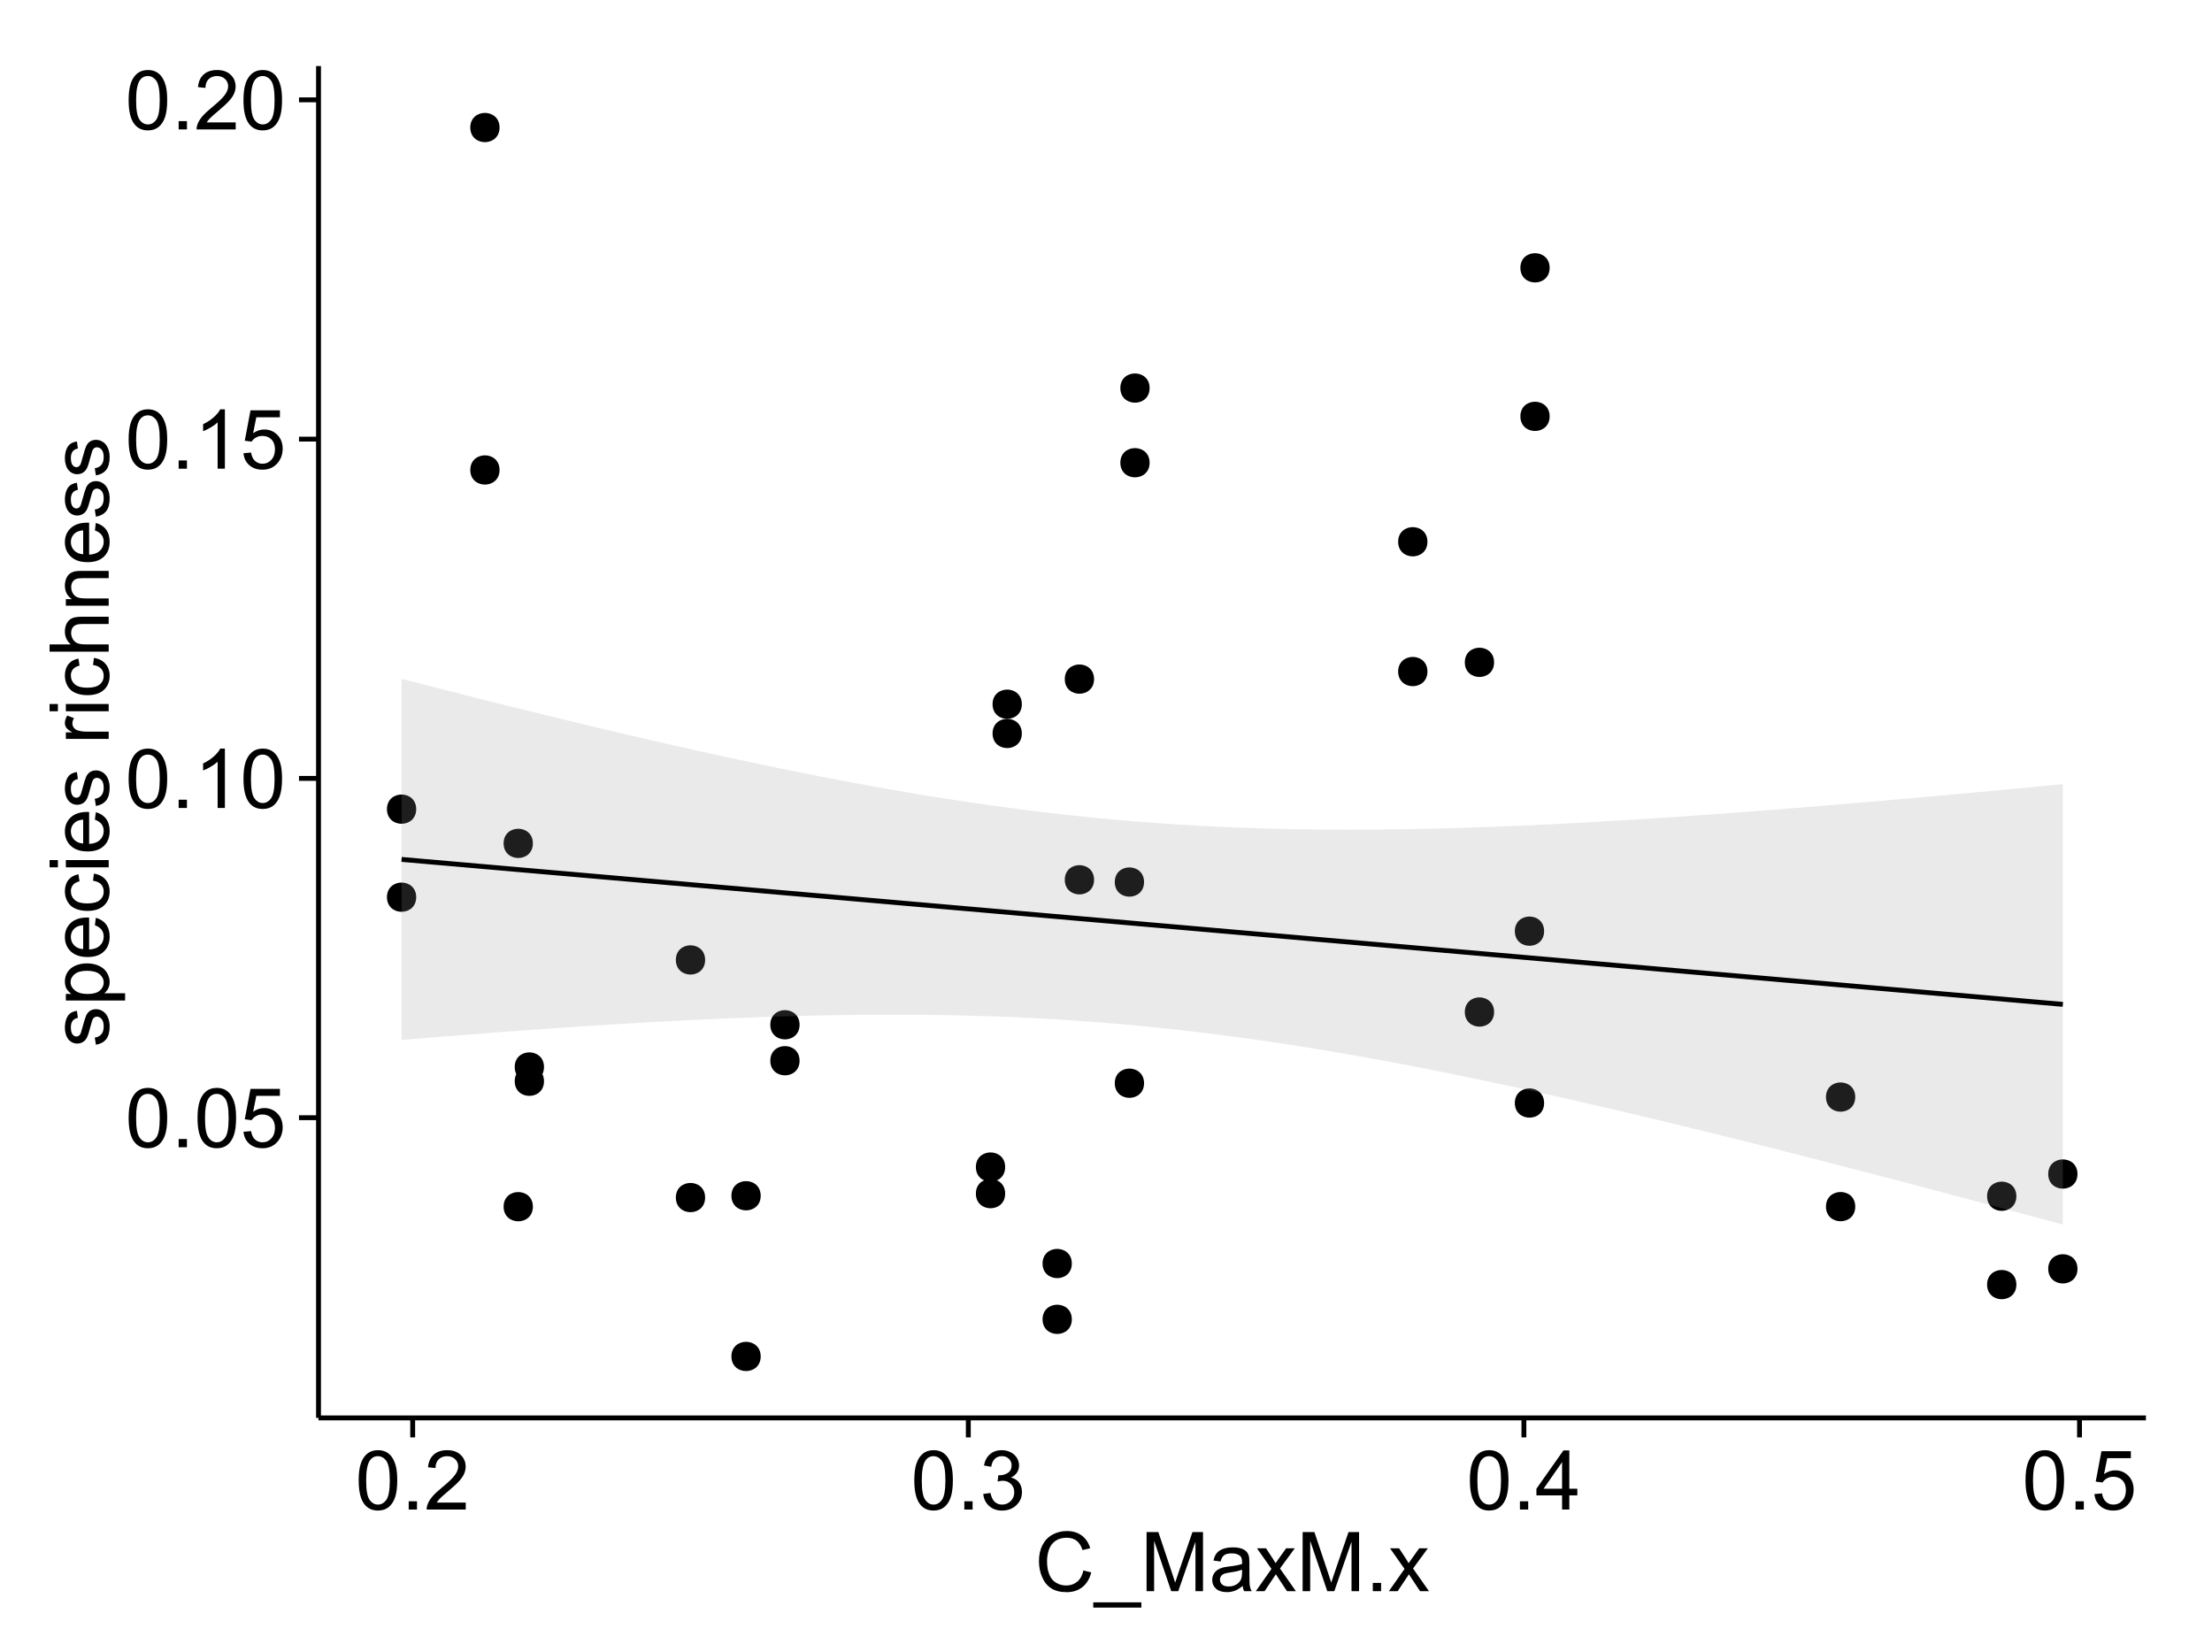 <?xml version="1.0" encoding="UTF-8"?>
<svg xmlns="http://www.w3.org/2000/svg" xmlns:xlink="http://www.w3.org/1999/xlink" width="482pt" height="360pt" viewBox="0 0 482 360" version="1.1">
<defs>
<g>
<symbol overflow="visible" id="glyph0-0">
<path style="stroke:none;" d="M 0.746 -6.355 C 0.742 -7.875 0.898 -9.102 1.215 -10.031 C 1.527 -10.961 1.996 -11.676 2.613 -12.18 C 3.23 -12.684 4.008 -12.938 4.949 -12.938 C 5.637 -12.938 6.242 -12.797 6.766 -12.52 C 7.285 -12.238 7.715 -11.836 8.059 -11.316 C 8.395 -10.789 8.664 -10.152 8.859 -9.398 C 9.051 -8.645 9.145 -7.629 9.148 -6.355 C 9.145 -4.84 8.992 -3.617 8.684 -2.691 C 8.371 -1.762 7.906 -1.047 7.289 -0.539 C 6.672 -0.035 5.891 0.215 4.949 0.219 C 3.703 0.215 2.727 -0.227 2.023 -1.117 C 1.168 -2.188 0.742 -3.934 0.746 -6.355 Z M 2.375 -6.355 C 2.371 -4.234 2.621 -2.824 3.117 -2.129 C 3.609 -1.426 4.219 -1.078 4.949 -1.082 C 5.672 -1.078 6.281 -1.43 6.781 -2.137 C 7.273 -2.836 7.523 -4.242 7.523 -6.355 C 7.523 -8.473 7.273 -9.883 6.781 -10.582 C 6.281 -11.277 5.664 -11.625 4.93 -11.629 C 4.199 -11.625 3.621 -11.316 3.191 -10.703 C 2.645 -9.918 2.371 -8.469 2.375 -6.355 Z M 2.375 -6.355 "/>
</symbol>
<symbol overflow="visible" id="glyph0-1">
<path style="stroke:none;" d="M 1.633 0 L 1.633 -1.801 L 3.438 -1.801 L 3.438 0 Z M 1.633 0 "/>
</symbol>
<symbol overflow="visible" id="glyph0-2">
<path style="stroke:none;" d="M 0.746 -3.375 L 2.406 -3.516 C 2.527 -2.707 2.812 -2.098 3.266 -1.691 C 3.711 -1.281 4.254 -1.078 4.887 -1.082 C 5.648 -1.078 6.293 -1.363 6.82 -1.941 C 7.344 -2.512 7.605 -3.273 7.609 -4.227 C 7.605 -5.125 7.352 -5.84 6.848 -6.363 C 6.34 -6.883 5.676 -7.141 4.859 -7.145 C 4.344 -7.141 3.887 -7.027 3.48 -6.797 C 3.07 -6.566 2.746 -6.266 2.516 -5.898 L 1.027 -6.09 L 2.277 -12.711 L 8.684 -12.711 L 8.684 -11.195 L 3.543 -11.195 L 2.848 -7.734 C 3.621 -8.273 4.43 -8.543 5.281 -8.543 C 6.402 -8.543 7.352 -8.152 8.129 -7.371 C 8.898 -6.59 9.285 -5.586 9.289 -4.367 C 9.285 -3.195 8.945 -2.188 8.27 -1.344 C 7.441 -0.301 6.316 0.215 4.887 0.219 C 3.715 0.215 2.758 -0.109 2.016 -0.766 C 1.273 -1.418 0.848 -2.289 0.746 -3.375 Z M 0.746 -3.375 "/>
</symbol>
<symbol overflow="visible" id="glyph0-3">
<path style="stroke:none;" d="M 6.707 0 L 5.125 0 L 5.125 -10.082 C 4.742 -9.715 4.242 -9.352 3.625 -8.988 C 3.004 -8.625 2.449 -8.352 1.961 -8.172 L 1.961 -9.703 C 2.844 -10.117 3.617 -10.621 4.281 -11.215 C 4.941 -11.805 5.41 -12.379 5.688 -12.938 L 6.707 -12.938 Z M 6.707 0 "/>
</symbol>
<symbol overflow="visible" id="glyph0-4">
<path style="stroke:none;" d="M 9.062 -1.52 L 9.062 0 L 0.547 0 C 0.531 -0.379 0.594 -0.742 0.73 -1.098 C 0.945 -1.676 1.293 -2.25 1.77 -2.812 C 2.246 -3.375 2.934 -4.023 3.84 -4.766 C 5.238 -5.906 6.188 -6.816 6.68 -7.492 C 7.172 -8.16 7.418 -8.793 7.418 -9.395 C 7.418 -10.02 7.191 -10.551 6.746 -10.98 C 6.293 -11.41 5.711 -11.625 4.992 -11.629 C 4.23 -11.625 3.621 -11.395 3.164 -10.941 C 2.703 -10.48 2.469 -9.848 2.469 -9.043 L 0.844 -9.211 C 0.953 -10.422 1.371 -11.344 2.102 -11.984 C 2.824 -12.617 3.801 -12.938 5.027 -12.938 C 6.262 -12.938 7.238 -12.594 7.961 -11.91 C 8.68 -11.223 9.039 -10.371 9.043 -9.359 C 9.039 -8.84 8.934 -8.336 8.727 -7.84 C 8.512 -7.34 8.164 -6.812 7.676 -6.266 C 7.188 -5.711 6.375 -4.957 5.238 -4 C 4.285 -3.199 3.676 -2.66 3.41 -2.379 C 3.141 -2.094 2.918 -1.805 2.742 -1.52 Z M 9.062 -1.52 "/>
</symbol>
<symbol overflow="visible" id="glyph0-5">
<path style="stroke:none;" d="M 0.758 -3.402 L 2.336 -3.613 C 2.516 -2.711 2.824 -2.062 3.266 -1.672 C 3.699 -1.273 4.23 -1.078 4.859 -1.082 C 5.602 -1.078 6.23 -1.336 6.746 -1.855 C 7.254 -2.367 7.512 -3.004 7.516 -3.77 C 7.512 -4.492 7.273 -5.094 6.801 -5.566 C 6.324 -6.035 5.723 -6.27 4.992 -6.273 C 4.691 -6.27 4.316 -6.211 3.875 -6.102 L 4.051 -7.488 C 4.152 -7.473 4.238 -7.465 4.305 -7.469 C 4.977 -7.465 5.582 -7.641 6.125 -7.996 C 6.66 -8.344 6.93 -8.887 6.934 -9.625 C 6.93 -10.199 6.734 -10.68 6.344 -11.062 C 5.949 -11.445 5.441 -11.637 4.824 -11.637 C 4.207 -11.637 3.695 -11.441 3.285 -11.055 C 2.875 -10.668 2.613 -10.09 2.496 -9.316 L 0.914 -9.598 C 1.105 -10.656 1.543 -11.477 2.23 -12.062 C 2.914 -12.645 3.766 -12.938 4.789 -12.938 C 5.488 -12.938 6.137 -12.785 6.73 -12.484 C 7.32 -12.18 7.773 -11.77 8.09 -11.25 C 8.402 -10.727 8.559 -10.172 8.562 -9.59 C 8.559 -9.031 8.41 -8.523 8.113 -8.066 C 7.812 -7.609 7.371 -7.246 6.785 -6.977 C 7.547 -6.801 8.137 -6.438 8.562 -5.883 C 8.98 -5.328 9.191 -4.633 9.195 -3.805 C 9.191 -2.676 8.781 -1.723 7.965 -0.945 C 7.141 -0.164 6.105 0.223 4.852 0.227 C 3.719 0.223 2.777 -0.109 2.035 -0.781 C 1.285 -1.453 0.859 -2.328 0.758 -3.402 Z M 0.758 -3.402 "/>
</symbol>
<symbol overflow="visible" id="glyph0-6">
<path style="stroke:none;" d="M 5.82 0 L 5.82 -3.086 L 0.227 -3.086 L 0.227 -4.535 L 6.109 -12.883 L 7.398 -12.883 L 7.398 -4.535 L 9.141 -4.535 L 9.141 -3.086 L 7.398 -3.086 L 7.398 0 Z M 5.82 -4.535 L 5.82 -10.344 L 1.785 -4.535 Z M 5.82 -4.535 "/>
</symbol>
<symbol overflow="visible" id="glyph0-7">
<path style="stroke:none;" d="M 10.582 -4.516 L 12.289 -4.086 C 11.926 -2.68 11.281 -1.613 10.355 -0.883 C 9.426 -0.148 8.293 0.215 6.953 0.219 C 5.559 0.215 4.43 -0.062 3.562 -0.629 C 2.691 -1.191 2.027 -2.012 1.578 -3.086 C 1.121 -4.156 0.895 -5.309 0.898 -6.539 C 0.895 -7.879 1.152 -9.047 1.664 -10.047 C 2.176 -11.043 2.902 -11.801 3.852 -12.324 C 4.797 -12.84 5.84 -13.102 6.977 -13.105 C 8.266 -13.102 9.352 -12.773 10.23 -12.121 C 11.105 -11.461 11.715 -10.539 12.066 -9.352 L 10.391 -8.957 C 10.086 -9.891 9.652 -10.574 9.086 -11.004 C 8.516 -11.43 7.801 -11.641 6.945 -11.645 C 5.949 -11.641 5.121 -11.406 4.457 -10.934 C 3.789 -10.457 3.324 -9.816 3.059 -9.02 C 2.789 -8.215 2.652 -7.391 2.656 -6.547 C 2.652 -5.449 2.812 -4.496 3.133 -3.68 C 3.449 -2.859 3.945 -2.246 4.621 -1.844 C 5.293 -1.438 6.023 -1.234 6.812 -1.238 C 7.762 -1.234 8.57 -1.512 9.234 -2.062 C 9.898 -2.613 10.348 -3.43 10.582 -4.516 Z M 10.582 -4.516 "/>
</symbol>
<symbol overflow="visible" id="glyph0-8">
<path style="stroke:none;" d="M -0.273 3.578 L -0.273 2.434 L 10.211 2.434 L 10.211 3.578 Z M -0.273 3.578 "/>
</symbol>
<symbol overflow="visible" id="glyph0-9">
<path style="stroke:none;" d="M 1.336 0 L 1.336 -12.883 L 3.902 -12.883 L 6.953 -3.762 C 7.23 -2.91 7.434 -2.273 7.566 -1.855 C 7.711 -2.32 7.941 -3.008 8.254 -3.922 L 11.336 -12.883 L 13.633 -12.883 L 13.633 0 L 11.988 0 L 11.988 -10.785 L 8.242 0 L 6.707 0 L 2.98 -10.969 L 2.98 0 Z M 1.336 0 "/>
</symbol>
<symbol overflow="visible" id="glyph0-10">
<path style="stroke:none;" d="M 7.277 -1.152 C 6.691 -0.652 6.125 -0.301 5.586 -0.098 C 5.039 0.109 4.457 0.211 3.84 0.211 C 2.812 0.211 2.027 -0.039 1.477 -0.539 C 0.922 -1.039 0.645 -1.68 0.648 -2.461 C 0.645 -2.918 0.75 -3.336 0.961 -3.715 C 1.168 -4.09 1.438 -4.391 1.777 -4.621 C 2.113 -4.848 2.496 -5.02 2.918 -5.141 C 3.227 -5.219 3.695 -5.301 4.324 -5.379 C 5.602 -5.531 6.539 -5.711 7.145 -5.922 C 7.148 -6.137 7.152 -6.273 7.156 -6.336 C 7.152 -6.977 7.004 -7.434 6.707 -7.699 C 6.301 -8.055 5.699 -8.23 4.906 -8.234 C 4.156 -8.23 3.609 -8.102 3.258 -7.844 C 2.902 -7.582 2.637 -7.121 2.469 -6.461 L 0.922 -6.672 C 1.059 -7.332 1.293 -7.867 1.617 -8.273 C 1.938 -8.68 2.402 -8.992 3.016 -9.215 C 3.621 -9.434 4.328 -9.543 5.133 -9.547 C 5.93 -9.543 6.574 -9.449 7.074 -9.266 C 7.566 -9.074 7.934 -8.84 8.172 -8.555 C 8.402 -8.27 8.566 -7.91 8.664 -7.48 C 8.715 -7.207 8.742 -6.719 8.746 -6.02 L 8.746 -3.91 C 8.742 -2.434 8.773 -1.504 8.844 -1.117 C 8.906 -0.727 9.043 -0.355 9.246 0 L 7.594 0 C 7.43 -0.328 7.324 -0.711 7.277 -1.152 Z M 7.145 -4.684 C 6.566 -4.445 5.707 -4.246 4.562 -4.086 C 3.91 -3.988 3.449 -3.883 3.18 -3.77 C 2.91 -3.648 2.703 -3.477 2.555 -3.254 C 2.406 -3.027 2.332 -2.777 2.336 -2.504 C 2.332 -2.078 2.492 -1.727 2.816 -1.449 C 3.133 -1.164 3.602 -1.023 4.219 -1.027 C 4.828 -1.023 5.367 -1.156 5.844 -1.426 C 6.312 -1.691 6.664 -2.059 6.891 -2.523 C 7.059 -2.879 7.141 -3.406 7.145 -4.105 Z M 7.145 -4.684 "/>
</symbol>
<symbol overflow="visible" id="glyph0-11">
<path style="stroke:none;" d="M 0.133 0 L 3.543 -4.852 L 0.387 -9.336 L 2.363 -9.336 L 3.797 -7.145 C 4.066 -6.727 4.281 -6.379 4.445 -6.102 C 4.703 -6.484 4.941 -6.828 5.16 -7.129 L 6.734 -9.336 L 8.621 -9.336 L 5.398 -4.938 L 8.867 0 L 6.926 0 L 5.008 -2.898 L 4.5 -3.684 L 2.047 0 Z M 0.133 0 "/>
</symbol>
<symbol overflow="visible" id="glyph1-0">
<path style="stroke:none;" d="M -2.785 -0.555 L -3.031 -2.117 C -2.402 -2.203 -1.922 -2.449 -1.59 -2.852 C -1.254 -3.25 -1.09 -3.812 -1.09 -4.535 C -1.09 -5.262 -1.234 -5.801 -1.531 -6.152 C -1.824 -6.504 -2.172 -6.68 -2.574 -6.68 C -2.926 -6.68 -3.207 -6.523 -3.418 -6.215 C -3.555 -5.996 -3.734 -5.457 -3.953 -4.598 C -4.246 -3.434 -4.5 -2.629 -4.715 -2.184 C -4.926 -1.734 -5.223 -1.395 -5.602 -1.164 C -5.98 -0.93 -6.398 -0.812 -6.855 -0.816 C -7.27 -0.812 -7.652 -0.91 -8.012 -1.102 C -8.363 -1.293 -8.66 -1.551 -8.895 -1.883 C -9.074 -2.125 -9.227 -2.461 -9.355 -2.887 C -9.48 -3.309 -9.543 -3.766 -9.547 -4.254 C -9.543 -4.984 -9.438 -5.625 -9.23 -6.184 C -9.016 -6.734 -8.73 -7.145 -8.371 -7.41 C -8.008 -7.672 -7.527 -7.852 -6.926 -7.953 L -6.715 -6.406 C -7.195 -6.332 -7.57 -6.129 -7.84 -5.797 C -8.105 -5.457 -8.238 -4.98 -8.242 -4.367 C -8.238 -3.637 -8.117 -3.121 -7.883 -2.812 C -7.641 -2.5 -7.359 -2.344 -7.039 -2.348 C -6.832 -2.344 -6.648 -2.406 -6.484 -2.539 C -6.312 -2.664 -6.172 -2.867 -6.062 -3.148 C -6.004 -3.301 -5.871 -3.766 -5.66 -4.543 C -5.359 -5.66 -5.113 -6.441 -4.926 -6.887 C -4.734 -7.324 -4.457 -7.672 -4.094 -7.926 C -3.73 -8.176 -3.281 -8.301 -2.742 -8.305 C -2.211 -8.301 -1.711 -8.148 -1.25 -7.844 C -0.781 -7.535 -0.422 -7.09 -0.172 -6.512 C 0.086 -5.926 0.211 -5.27 0.211 -4.543 C 0.211 -3.328 -0.039 -2.406 -0.543 -1.77 C -1.047 -1.133 -1.793 -0.727 -2.785 -0.555 Z M -2.785 -0.555 "/>
</symbol>
<symbol overflow="visible" id="glyph1-1">
<path style="stroke:none;" d="M 3.578 -1.188 L -9.336 -1.188 L -9.336 -2.629 L -8.121 -2.629 C -8.594 -2.965 -8.949 -3.348 -9.188 -3.777 C -9.426 -4.203 -9.543 -4.723 -9.547 -5.336 C -9.543 -6.129 -9.34 -6.832 -8.93 -7.445 C -8.516 -8.051 -7.934 -8.512 -7.191 -8.824 C -6.441 -9.133 -5.625 -9.285 -4.738 -9.289 C -3.781 -9.285 -2.922 -9.113 -2.156 -8.773 C -1.391 -8.43 -0.805 -7.934 -0.398 -7.281 C 0.008 -6.625 0.211 -5.938 0.211 -5.219 C 0.211 -4.691 0.102 -4.219 -0.121 -3.801 C -0.344 -3.379 -0.625 -3.035 -0.965 -2.77 L 3.578 -2.77 Z M -4.613 -2.621 C -3.41 -2.613 -2.523 -2.855 -1.949 -3.348 C -1.375 -3.832 -1.09 -4.422 -1.09 -5.117 C -1.09 -5.816 -1.387 -6.418 -1.98 -6.922 C -2.574 -7.418 -3.496 -7.668 -4.746 -7.672 C -5.934 -7.668 -6.824 -7.426 -7.418 -6.938 C -8.008 -6.449 -8.301 -5.863 -8.305 -5.188 C -8.301 -4.508 -7.988 -3.914 -7.359 -3.398 C -6.727 -2.879 -5.809 -2.617 -4.613 -2.621 Z M -4.613 -2.621 "/>
</symbol>
<symbol overflow="visible" id="glyph1-2">
<path style="stroke:none;" d="M -3.004 -7.578 L -2.805 -9.211 C -1.848 -8.953 -1.105 -8.473 -0.578 -7.777 C -0.051 -7.078 0.211 -6.188 0.211 -5.105 C 0.211 -3.738 -0.207 -2.656 -1.051 -1.859 C -1.887 -1.055 -3.066 -0.656 -4.586 -0.66 C -6.156 -0.656 -7.375 -1.059 -8.246 -1.871 C -9.109 -2.676 -9.543 -3.727 -9.547 -5.02 C -9.543 -6.266 -9.117 -7.285 -8.27 -8.078 C -7.418 -8.867 -6.223 -9.262 -4.684 -9.266 C -4.586 -9.262 -4.445 -9.258 -4.262 -9.254 L -4.262 -2.293 C -3.234 -2.348 -2.449 -2.641 -1.906 -3.164 C -1.359 -3.684 -1.09 -4.332 -1.09 -5.117 C -1.09 -5.691 -1.242 -6.188 -1.547 -6.598 C -1.852 -7.008 -2.336 -7.332 -3.004 -7.578 Z M -5.562 -2.383 L -5.562 -7.594 C -6.344 -7.523 -6.934 -7.324 -7.328 -6.996 C -7.934 -6.492 -8.238 -5.836 -8.242 -5.035 C -8.238 -4.305 -7.996 -3.695 -7.512 -3.203 C -7.027 -2.707 -6.375 -2.434 -5.562 -2.383 Z M -5.562 -2.383 "/>
</symbol>
<symbol overflow="visible" id="glyph1-3">
<path style="stroke:none;" d="M -3.418 -7.277 L -3.215 -8.832 C -2.141 -8.66 -1.301 -8.227 -0.699 -7.527 C -0.09 -6.824 0.211 -5.965 0.211 -4.949 C 0.211 -3.668 -0.203 -2.641 -1.039 -1.867 C -1.871 -1.09 -3.07 -0.703 -4.633 -0.703 C -5.637 -0.703 -6.52 -0.867 -7.277 -1.203 C -8.031 -1.535 -8.598 -2.047 -8.977 -2.73 C -9.355 -3.41 -9.543 -4.152 -9.547 -4.957 C -9.543 -5.969 -9.289 -6.797 -8.777 -7.441 C -8.262 -8.086 -7.531 -8.5 -6.59 -8.684 L -6.355 -7.145 C -6.98 -6.996 -7.453 -6.738 -7.77 -6.367 C -8.082 -5.992 -8.238 -5.543 -8.242 -5.02 C -8.238 -4.219 -7.953 -3.57 -7.387 -3.074 C -6.812 -2.574 -5.91 -2.324 -4.676 -2.328 C -3.422 -2.324 -2.508 -2.566 -1.941 -3.047 C -1.371 -3.527 -1.09 -4.152 -1.09 -4.93 C -1.09 -5.547 -1.277 -6.066 -1.66 -6.484 C -2.035 -6.898 -2.621 -7.164 -3.418 -7.277 Z M -3.418 -7.277 "/>
</symbol>
<symbol overflow="visible" id="glyph1-4">
<path style="stroke:none;" d="M -11.066 -1.195 L -12.883 -1.195 L -12.883 -2.777 L -11.066 -2.777 Z M 0 -1.195 L -9.336 -1.195 L -9.336 -2.777 L 0 -2.777 Z M 0 -1.195 "/>
</symbol>
<symbol overflow="visible" id="glyph1-5">
<path style="stroke:none;" d=""/>
</symbol>
<symbol overflow="visible" id="glyph1-6">
<path style="stroke:none;" d="M 0 -1.168 L -9.336 -1.168 L -9.336 -2.594 L -7.918 -2.594 C -8.578 -2.953 -9.016 -3.289 -9.23 -3.598 C -9.438 -3.906 -9.543 -4.242 -9.547 -4.613 C -9.543 -5.145 -9.375 -5.688 -9.035 -6.242 L -7.566 -5.695 C -7.793 -5.309 -7.91 -4.922 -7.91 -4.535 C -7.91 -4.188 -7.805 -3.875 -7.598 -3.602 C -7.387 -3.324 -7.098 -3.129 -6.734 -3.016 C -6.168 -2.836 -5.555 -2.746 -4.887 -2.75 L 0 -2.75 Z M 0 -1.168 "/>
</symbol>
<symbol overflow="visible" id="glyph1-7">
<path style="stroke:none;" d="M 0 -1.188 L -12.883 -1.188 L -12.883 -2.77 L -8.262 -2.77 C -9.117 -3.504 -9.543 -4.434 -9.547 -5.562 C -9.543 -6.25 -9.406 -6.852 -9.137 -7.363 C -8.859 -7.871 -8.484 -8.234 -8.004 -8.457 C -7.523 -8.676 -6.824 -8.789 -5.914 -8.789 L 0 -8.789 L 0 -7.207 L -5.914 -7.207 C -6.703 -7.207 -7.281 -7.035 -7.641 -6.691 C -8 -6.348 -8.18 -5.863 -8.184 -5.238 C -8.18 -4.77 -8.059 -4.328 -7.816 -3.914 C -7.574 -3.5 -7.242 -3.203 -6.828 -3.031 C -6.406 -2.852 -5.832 -2.766 -5.105 -2.77 L 0 -2.77 Z M 0 -1.188 "/>
</symbol>
<symbol overflow="visible" id="glyph1-8">
<path style="stroke:none;" d="M 0 -1.188 L -9.336 -1.188 L -9.336 -2.609 L -8.008 -2.609 C -9.031 -3.293 -9.543 -4.285 -9.547 -5.582 C -9.543 -6.141 -9.441 -6.656 -9.242 -7.133 C -9.035 -7.602 -8.77 -7.957 -8.445 -8.191 C -8.113 -8.426 -7.727 -8.59 -7.277 -8.684 C -6.98 -8.742 -6.465 -8.77 -5.738 -8.773 L 0 -8.773 L 0 -7.188 L -5.68 -7.188 C -6.32 -7.184 -6.801 -7.121 -7.121 -7.004 C -7.438 -6.879 -7.695 -6.66 -7.887 -6.348 C -8.074 -6.031 -8.168 -5.664 -8.172 -5.246 C -8.168 -4.57 -7.953 -3.992 -7.531 -3.504 C -7.102 -3.012 -6.293 -2.766 -5.098 -2.77 L 0 -2.77 Z M 0 -1.188 "/>
</symbol>
</g>
<clipPath id="clip1">
  <path d="M 69.406 14.398 L 468.602 14.398 L 468.602 309.945 L 69.406 309.945 Z M 69.406 14.398 "/>
</clipPath>
</defs>
<g id="surface2531">
<rect x="0" y="0" width="482" height="360" style="fill:rgb(100%,100%,100%);fill-opacity:1;stroke:none;"/>
<rect x="0" y="0" width="482" height="360" style="fill:rgb(100%,100%,100%);fill-opacity:1;stroke:none;"/>
<path style="fill:none;stroke-width:1.063;stroke-linecap:round;stroke-linejoin:round;stroke:rgb(100%,100%,100%);stroke-opacity:1;stroke-miterlimit:10;" d="M 0 360 L 482 360 L 482 0 L 0 0 Z M 0 360 "/>
<g clip-path="url(#clip1)" clip-rule="nonzero">
<path style=" stroke:none;fill-rule:nonzero;fill:rgb(100%,100%,100%);fill-opacity:1;" d="M 69.406 308.945 L 467.602 308.945 L 467.602 14.398 L 69.406 14.398 Z M 69.406 308.945 "/>
<path style=" stroke:none;fill-rule:nonzero;fill:rgb(0%,0%,0%);fill-opacity:1;" d="M 89.629 195.488 C 89.629 198.32 85.379 198.32 85.379 195.488 C 85.379 192.652 89.629 192.652 89.629 195.488 "/>
<path style=" stroke:none;fill-rule:nonzero;fill:rgb(0%,0%,0%);fill-opacity:1;" d="M 248.23 236.023 C 248.23 238.859 243.98 238.859 243.98 236.023 C 243.98 233.188 248.23 233.188 248.23 236.023 "/>
<path style=" stroke:none;fill-rule:nonzero;fill:rgb(0%,0%,0%);fill-opacity:1;" d="M 152.586 260.938 C 152.586 263.773 148.336 263.773 148.336 260.938 C 148.336 258.105 152.586 258.105 152.586 260.938 "/>
<path style=" stroke:none;fill-rule:nonzero;fill:rgb(0%,0%,0%);fill-opacity:1;" d="M 248.23 192.191 C 248.23 195.023 243.98 195.023 243.98 192.191 C 243.98 189.355 248.23 189.355 248.23 192.191 "/>
<path style=" stroke:none;fill-rule:nonzero;fill:rgb(0%,0%,0%);fill-opacity:1;" d="M 336.609 90.723 C 336.609 93.555 332.359 93.555 332.359 90.723 C 332.359 87.887 336.609 87.887 336.609 90.723 "/>
<path style=" stroke:none;fill-rule:nonzero;fill:rgb(0%,0%,0%);fill-opacity:1;" d="M 335.398 240.34 C 335.398 243.176 331.148 243.176 331.148 240.34 C 331.148 237.504 335.398 237.504 335.398 240.34 "/>
<path style=" stroke:none;fill-rule:nonzero;fill:rgb(0%,0%,0%);fill-opacity:1;" d="M 335.398 202.895 C 335.398 205.727 331.148 205.727 331.148 202.895 C 331.148 200.059 335.398 200.059 335.398 202.895 "/>
<path style=" stroke:none;fill-rule:nonzero;fill:rgb(0%,0%,0%);fill-opacity:1;" d="M 115.055 183.766 C 115.055 186.598 110.805 186.598 110.805 183.766 C 110.805 180.93 115.055 180.93 115.055 183.766 "/>
<path style=" stroke:none;fill-rule:nonzero;fill:rgb(0%,0%,0%);fill-opacity:1;" d="M 115.055 262.926 C 115.055 265.762 110.805 265.762 110.805 262.926 C 110.805 260.09 115.055 260.09 115.055 262.926 "/>
<path style=" stroke:none;fill-rule:nonzero;fill:rgb(0%,0%,0%);fill-opacity:1;" d="M 117.477 232.488 C 117.477 235.324 113.223 235.324 113.223 232.488 C 113.223 229.656 117.477 229.656 117.477 232.488 "/>
<path style=" stroke:none;fill-rule:nonzero;fill:rgb(0%,0%,0%);fill-opacity:1;" d="M 237.336 147.973 C 237.336 150.805 233.082 150.805 233.082 147.973 C 233.082 145.137 237.336 145.137 237.336 147.973 "/>
<path style=" stroke:none;fill-rule:nonzero;fill:rgb(0%,0%,0%);fill-opacity:1;" d="M 237.336 191.699 C 237.336 194.531 233.082 194.531 233.082 191.699 C 233.082 188.863 237.336 188.863 237.336 191.699 "/>
<path style=" stroke:none;fill-rule:nonzero;fill:rgb(0%,0%,0%);fill-opacity:1;" d="M 309.977 118.043 C 309.977 120.879 305.723 120.879 305.723 118.043 C 305.723 115.211 309.977 115.211 309.977 118.043 "/>
<path style=" stroke:none;fill-rule:nonzero;fill:rgb(0%,0%,0%);fill-opacity:1;" d="M 249.441 84.555 C 249.441 87.391 245.188 87.391 245.188 84.555 C 245.188 81.723 249.441 81.723 249.441 84.555 "/>
<path style=" stroke:none;fill-rule:nonzero;fill:rgb(0%,0%,0%);fill-opacity:1;" d="M 249.441 100.824 C 249.441 103.66 245.188 103.66 245.188 100.824 C 245.188 97.992 249.441 97.992 249.441 100.824 "/>
<path style=" stroke:none;fill-rule:nonzero;fill:rgb(0%,0%,0%);fill-opacity:1;" d="M 217.965 260.082 C 217.965 262.918 213.711 262.918 213.711 260.082 C 213.711 257.25 217.965 257.25 217.965 260.082 "/>
<path style=" stroke:none;fill-rule:nonzero;fill:rgb(0%,0%,0%);fill-opacity:1;" d="M 217.965 254.289 C 217.965 257.125 213.711 257.125 213.711 254.289 C 213.711 251.457 217.965 251.457 217.965 254.289 "/>
<path style=" stroke:none;fill-rule:nonzero;fill:rgb(0%,0%,0%);fill-opacity:1;" d="M 336.609 58.355 C 336.609 61.191 332.359 61.191 332.359 58.355 C 332.359 55.523 336.609 55.523 336.609 58.355 "/>
<path style=" stroke:none;fill-rule:nonzero;fill:rgb(0%,0%,0%);fill-opacity:1;" d="M 309.977 146.324 C 309.977 149.16 305.723 149.16 305.723 146.324 C 305.723 143.492 309.977 143.492 309.977 146.324 "/>
<path style=" stroke:none;fill-rule:nonzero;fill:rgb(0%,0%,0%);fill-opacity:1;" d="M 117.477 235.594 C 117.477 238.43 113.223 238.43 113.223 235.594 C 113.223 232.758 117.477 232.758 117.477 235.594 "/>
<path style=" stroke:none;fill-rule:nonzero;fill:rgb(0%,0%,0%);fill-opacity:1;" d="M 152.586 209.16 C 152.586 211.996 148.336 211.996 148.336 209.16 C 148.336 206.328 152.586 206.328 152.586 209.16 "/>
<path style=" stroke:none;fill-rule:nonzero;fill:rgb(0%,0%,0%);fill-opacity:1;" d="M 89.629 176.309 C 89.629 179.141 85.379 179.141 85.379 176.309 C 85.379 173.473 89.629 173.473 89.629 176.309 "/>
<path style=" stroke:none;fill-rule:nonzero;fill:rgb(0%,0%,0%);fill-opacity:1;" d="M 232.492 287.473 C 232.492 290.309 228.238 290.309 228.238 287.473 C 228.238 284.637 232.492 284.637 232.492 287.473 "/>
<path style=" stroke:none;fill-rule:nonzero;fill:rgb(0%,0%,0%);fill-opacity:1;" d="M 232.492 275.312 C 232.492 278.145 228.238 278.145 228.238 275.312 C 228.238 272.477 232.492 272.477 232.492 275.312 "/>
<path style=" stroke:none;fill-rule:nonzero;fill:rgb(0%,0%,0%);fill-opacity:1;" d="M 107.789 102.402 C 107.789 105.234 103.539 105.234 103.539 102.402 C 103.539 99.566 107.789 99.566 107.789 102.402 "/>
<path style=" stroke:none;fill-rule:nonzero;fill:rgb(0%,0%,0%);fill-opacity:1;" d="M 107.789 27.789 C 107.789 30.625 103.539 30.625 103.539 27.789 C 103.539 24.953 107.789 24.953 107.789 27.789 "/>
<path style=" stroke:none;fill-rule:nonzero;fill:rgb(0%,0%,0%);fill-opacity:1;" d="M 403.199 239.043 C 403.199 241.879 398.945 241.879 398.945 239.043 C 398.945 236.207 403.199 236.207 403.199 239.043 "/>
<path style=" stroke:none;fill-rule:nonzero;fill:rgb(0%,0%,0%);fill-opacity:1;" d="M 403.199 262.914 C 403.199 265.75 398.945 265.75 398.945 262.914 C 398.945 260.078 403.199 260.078 403.199 262.914 "/>
<path style=" stroke:none;fill-rule:nonzero;fill:rgb(0%,0%,0%);fill-opacity:1;" d="M 451.625 255.812 C 451.625 258.645 447.375 258.645 447.375 255.812 C 447.375 252.977 451.625 252.977 451.625 255.812 "/>
<path style=" stroke:none;fill-rule:nonzero;fill:rgb(0%,0%,0%);fill-opacity:1;" d="M 451.625 276.469 C 451.625 279.305 447.375 279.305 447.375 276.469 C 447.375 273.637 451.625 273.637 451.625 276.469 "/>
<path style=" stroke:none;fill-rule:nonzero;fill:rgb(0%,0%,0%);fill-opacity:1;" d="M 324.504 144.32 C 324.504 147.156 320.25 147.156 320.25 144.32 C 320.25 141.484 324.504 141.484 324.504 144.32 "/>
<path style=" stroke:none;fill-rule:nonzero;fill:rgb(0%,0%,0%);fill-opacity:1;" d="M 324.504 220.508 C 324.504 223.344 320.25 223.344 320.25 220.508 C 320.25 217.676 324.504 217.676 324.504 220.508 "/>
<path style=" stroke:none;fill-rule:nonzero;fill:rgb(0%,0%,0%);fill-opacity:1;" d="M 164.691 260.547 C 164.691 263.379 160.441 263.379 160.441 260.547 C 160.441 257.711 164.691 257.711 164.691 260.547 "/>
<path style=" stroke:none;fill-rule:nonzero;fill:rgb(0%,0%,0%);fill-opacity:1;" d="M 164.691 295.559 C 164.691 298.395 160.441 298.395 160.441 295.559 C 160.441 292.723 164.691 292.723 164.691 295.559 "/>
<path style=" stroke:none;fill-rule:nonzero;fill:rgb(0%,0%,0%);fill-opacity:1;" d="M 221.594 153.441 C 221.594 156.273 217.344 156.273 217.344 153.441 C 217.344 150.605 221.594 150.605 221.594 153.441 "/>
<path style=" stroke:none;fill-rule:nonzero;fill:rgb(0%,0%,0%);fill-opacity:1;" d="M 221.594 159.816 C 221.594 162.648 217.344 162.648 217.344 159.816 C 217.344 156.98 221.594 156.98 221.594 159.816 "/>
<path style=" stroke:none;fill-rule:nonzero;fill:rgb(0%,0%,0%);fill-opacity:1;" d="M 173.168 223.289 C 173.168 226.121 168.914 226.121 168.914 223.289 C 168.914 220.453 173.168 220.453 173.168 223.289 "/>
<path style=" stroke:none;fill-rule:nonzero;fill:rgb(0%,0%,0%);fill-opacity:1;" d="M 173.168 231.125 C 173.168 233.961 168.914 233.961 168.914 231.125 C 168.914 228.289 173.168 228.289 173.168 231.125 "/>
<path style=" stroke:none;fill-rule:nonzero;fill:rgb(0%,0%,0%);fill-opacity:1;" d="M 438.309 260.648 C 438.309 263.484 434.059 263.484 434.059 260.648 C 434.059 257.816 438.309 257.816 438.309 260.648 "/>
<path style=" stroke:none;fill-rule:nonzero;fill:rgb(0%,0%,0%);fill-opacity:1;" d="M 438.309 279.906 C 438.309 282.738 434.059 282.738 434.059 279.906 C 434.059 277.07 438.309 277.07 438.309 279.906 "/>
<path style=" stroke:none;fill-rule:nonzero;fill:rgb(0%,0%,0%);fill-opacity:1;" d="M 90.691 195.488 C 90.691 199.738 84.316 199.738 84.316 195.488 C 84.316 191.234 90.691 191.234 90.691 195.488 "/>
<path style=" stroke:none;fill-rule:nonzero;fill:rgb(0%,0%,0%);fill-opacity:1;" d="M 249.293 236.023 C 249.293 240.277 242.914 240.277 242.914 236.023 C 242.914 231.773 249.293 231.773 249.293 236.023 "/>
<path style=" stroke:none;fill-rule:nonzero;fill:rgb(0%,0%,0%);fill-opacity:1;" d="M 153.648 260.938 C 153.648 265.191 147.27 265.191 147.27 260.938 C 147.27 256.688 153.648 256.688 153.648 260.938 "/>
<path style=" stroke:none;fill-rule:nonzero;fill:rgb(0%,0%,0%);fill-opacity:1;" d="M 249.293 192.191 C 249.293 196.441 242.914 196.441 242.914 192.191 C 242.914 187.938 249.293 187.938 249.293 192.191 "/>
<path style=" stroke:none;fill-rule:nonzero;fill:rgb(0%,0%,0%);fill-opacity:1;" d="M 337.672 90.723 C 337.672 94.973 331.297 94.973 331.297 90.723 C 331.297 86.469 337.672 86.469 337.672 90.723 "/>
<path style=" stroke:none;fill-rule:nonzero;fill:rgb(0%,0%,0%);fill-opacity:1;" d="M 336.465 240.34 C 336.465 244.594 330.086 244.594 330.086 240.34 C 330.086 236.09 336.465 236.09 336.465 240.34 "/>
<path style=" stroke:none;fill-rule:nonzero;fill:rgb(0%,0%,0%);fill-opacity:1;" d="M 336.465 202.895 C 336.465 207.145 330.086 207.145 330.086 202.895 C 330.086 198.641 336.465 198.641 336.465 202.895 "/>
<path style=" stroke:none;fill-rule:nonzero;fill:rgb(0%,0%,0%);fill-opacity:1;" d="M 116.117 183.766 C 116.117 188.016 109.738 188.016 109.738 183.766 C 109.738 179.512 116.117 179.512 116.117 183.766 "/>
<path style=" stroke:none;fill-rule:nonzero;fill:rgb(0%,0%,0%);fill-opacity:1;" d="M 116.117 262.926 C 116.117 267.18 109.738 267.18 109.738 262.926 C 109.738 258.676 116.117 258.676 116.117 262.926 "/>
<path style=" stroke:none;fill-rule:nonzero;fill:rgb(0%,0%,0%);fill-opacity:1;" d="M 118.539 232.488 C 118.539 236.742 112.16 236.742 112.16 232.488 C 112.16 228.238 118.539 228.238 118.539 232.488 "/>
<path style=" stroke:none;fill-rule:nonzero;fill:rgb(0%,0%,0%);fill-opacity:1;" d="M 238.398 147.973 C 238.398 152.223 232.02 152.223 232.02 147.973 C 232.02 143.719 238.398 143.719 238.398 147.973 "/>
<path style=" stroke:none;fill-rule:nonzero;fill:rgb(0%,0%,0%);fill-opacity:1;" d="M 238.398 191.699 C 238.398 195.949 232.02 195.949 232.02 191.699 C 232.02 187.445 238.398 187.445 238.398 191.699 "/>
<path style=" stroke:none;fill-rule:nonzero;fill:rgb(0%,0%,0%);fill-opacity:1;" d="M 311.039 118.043 C 311.039 122.297 304.66 122.297 304.66 118.043 C 304.66 113.793 311.039 113.793 311.039 118.043 "/>
<path style=" stroke:none;fill-rule:nonzero;fill:rgb(0%,0%,0%);fill-opacity:1;" d="M 250.504 84.555 C 250.504 88.809 244.125 88.809 244.125 84.555 C 244.125 80.305 250.504 80.305 250.504 84.555 "/>
<path style=" stroke:none;fill-rule:nonzero;fill:rgb(0%,0%,0%);fill-opacity:1;" d="M 250.504 100.824 C 250.504 105.078 244.125 105.078 244.125 100.824 C 244.125 96.574 250.504 96.574 250.504 100.824 "/>
<path style=" stroke:none;fill-rule:nonzero;fill:rgb(0%,0%,0%);fill-opacity:1;" d="M 219.027 260.082 C 219.027 264.336 212.648 264.336 212.648 260.082 C 212.648 255.832 219.027 255.832 219.027 260.082 "/>
<path style=" stroke:none;fill-rule:nonzero;fill:rgb(0%,0%,0%);fill-opacity:1;" d="M 219.027 254.289 C 219.027 258.543 212.648 258.543 212.648 254.289 C 212.648 250.039 219.027 250.039 219.027 254.289 "/>
<path style=" stroke:none;fill-rule:nonzero;fill:rgb(0%,0%,0%);fill-opacity:1;" d="M 337.672 58.355 C 337.672 62.609 331.297 62.609 331.297 58.355 C 331.297 54.105 337.672 54.105 337.672 58.355 "/>
<path style=" stroke:none;fill-rule:nonzero;fill:rgb(0%,0%,0%);fill-opacity:1;" d="M 311.039 146.324 C 311.039 150.578 304.66 150.578 304.66 146.324 C 304.66 142.074 311.039 142.074 311.039 146.324 "/>
<path style=" stroke:none;fill-rule:nonzero;fill:rgb(0%,0%,0%);fill-opacity:1;" d="M 118.539 235.594 C 118.539 239.848 112.16 239.848 112.16 235.594 C 112.16 231.344 118.539 231.344 118.539 235.594 "/>
<path style=" stroke:none;fill-rule:nonzero;fill:rgb(0%,0%,0%);fill-opacity:1;" d="M 153.648 209.16 C 153.648 213.414 147.27 213.414 147.27 209.16 C 147.27 204.91 153.648 204.91 153.648 209.16 "/>
<path style=" stroke:none;fill-rule:nonzero;fill:rgb(0%,0%,0%);fill-opacity:1;" d="M 90.691 176.309 C 90.691 180.559 84.316 180.559 84.316 176.309 C 84.316 172.055 90.691 172.055 90.691 176.309 "/>
<path style=" stroke:none;fill-rule:nonzero;fill:rgb(0%,0%,0%);fill-opacity:1;" d="M 233.555 287.473 C 233.555 291.723 227.176 291.723 227.176 287.473 C 227.176 283.219 233.555 283.219 233.555 287.473 "/>
<path style=" stroke:none;fill-rule:nonzero;fill:rgb(0%,0%,0%);fill-opacity:1;" d="M 233.555 275.312 C 233.555 279.562 227.176 279.562 227.176 275.312 C 227.176 271.059 233.555 271.059 233.555 275.312 "/>
<path style=" stroke:none;fill-rule:nonzero;fill:rgb(0%,0%,0%);fill-opacity:1;" d="M 108.855 102.402 C 108.855 106.652 102.477 106.652 102.477 102.402 C 102.477 98.148 108.855 98.148 108.855 102.402 "/>
<path style=" stroke:none;fill-rule:nonzero;fill:rgb(0%,0%,0%);fill-opacity:1;" d="M 108.855 27.789 C 108.855 32.039 102.477 32.039 102.477 27.789 C 102.477 23.535 108.855 23.535 108.855 27.789 "/>
<path style=" stroke:none;fill-rule:nonzero;fill:rgb(0%,0%,0%);fill-opacity:1;" d="M 404.262 239.043 C 404.262 243.293 397.883 243.293 397.883 239.043 C 397.883 234.789 404.262 234.789 404.262 239.043 "/>
<path style=" stroke:none;fill-rule:nonzero;fill:rgb(0%,0%,0%);fill-opacity:1;" d="M 404.262 262.914 C 404.262 267.168 397.883 267.168 397.883 262.914 C 397.883 258.664 404.262 258.664 404.262 262.914 "/>
<path style=" stroke:none;fill-rule:nonzero;fill:rgb(0%,0%,0%);fill-opacity:1;" d="M 452.688 255.812 C 452.688 260.062 446.312 260.062 446.312 255.812 C 446.312 251.559 452.688 251.559 452.688 255.812 "/>
<path style=" stroke:none;fill-rule:nonzero;fill:rgb(0%,0%,0%);fill-opacity:1;" d="M 452.688 276.469 C 452.688 280.723 446.312 280.723 446.312 276.469 C 446.312 272.219 452.688 272.219 452.688 276.469 "/>
<path style=" stroke:none;fill-rule:nonzero;fill:rgb(0%,0%,0%);fill-opacity:1;" d="M 325.566 144.32 C 325.566 148.574 319.188 148.574 319.188 144.32 C 319.188 140.066 325.566 140.066 325.566 144.32 "/>
<path style=" stroke:none;fill-rule:nonzero;fill:rgb(0%,0%,0%);fill-opacity:1;" d="M 325.566 220.508 C 325.566 224.762 319.188 224.762 319.188 220.508 C 319.188 216.258 325.566 216.258 325.566 220.508 "/>
<path style=" stroke:none;fill-rule:nonzero;fill:rgb(0%,0%,0%);fill-opacity:1;" d="M 165.758 260.547 C 165.758 264.797 159.379 264.797 159.379 260.547 C 159.379 256.293 165.758 256.293 165.758 260.547 "/>
<path style=" stroke:none;fill-rule:nonzero;fill:rgb(0%,0%,0%);fill-opacity:1;" d="M 165.758 295.559 C 165.758 299.809 159.379 299.809 159.379 295.559 C 159.379 291.305 165.758 291.305 165.758 295.559 "/>
<path style=" stroke:none;fill-rule:nonzero;fill:rgb(0%,0%,0%);fill-opacity:1;" d="M 222.66 153.441 C 222.66 157.691 216.281 157.691 216.281 153.441 C 216.281 149.188 222.66 149.188 222.66 153.441 "/>
<path style=" stroke:none;fill-rule:nonzero;fill:rgb(0%,0%,0%);fill-opacity:1;" d="M 222.66 159.816 C 222.66 164.066 216.281 164.066 216.281 159.816 C 216.281 155.562 222.66 155.562 222.66 159.816 "/>
<path style=" stroke:none;fill-rule:nonzero;fill:rgb(0%,0%,0%);fill-opacity:1;" d="M 174.23 223.289 C 174.23 227.539 167.852 227.539 167.852 223.289 C 167.852 219.035 174.23 219.035 174.23 223.289 "/>
<path style=" stroke:none;fill-rule:nonzero;fill:rgb(0%,0%,0%);fill-opacity:1;" d="M 174.23 231.125 C 174.23 235.375 167.852 235.375 167.852 231.125 C 167.852 226.871 174.23 226.871 174.23 231.125 "/>
<path style=" stroke:none;fill-rule:nonzero;fill:rgb(0%,0%,0%);fill-opacity:1;" d="M 439.371 260.648 C 439.371 264.902 432.992 264.902 432.992 260.648 C 432.992 256.398 439.371 256.398 439.371 260.648 "/>
<path style=" stroke:none;fill-rule:nonzero;fill:rgb(0%,0%,0%);fill-opacity:1;" d="M 439.371 279.906 C 439.371 284.156 432.992 284.156 432.992 279.906 C 432.992 275.652 439.371 275.652 439.371 279.906 "/>
<path style=" stroke:none;fill-rule:nonzero;fill:rgb(60%,60%,60%);fill-opacity:0.2;" d="M 87.504 147.91 L 92.086 149.09 L 96.668 150.262 L 101.25 151.426 L 105.832 152.582 L 110.414 153.727 L 114.996 154.863 L 119.578 155.988 L 124.164 157.102 L 128.746 158.203 L 133.328 159.293 L 137.91 160.367 L 142.492 161.43 L 147.074 162.473 L 151.656 163.504 L 156.238 164.516 L 160.82 165.508 L 165.402 166.48 L 169.984 167.43 L 174.566 168.359 L 179.148 169.266 L 183.73 170.145 L 188.312 170.996 L 192.895 171.82 L 197.477 172.617 L 202.059 173.379 L 206.641 174.109 L 211.223 174.805 L 215.809 175.469 L 220.391 176.094 L 224.973 176.68 L 229.555 177.227 L 234.137 177.734 L 238.719 178.203 L 243.301 178.633 L 247.883 179.02 L 252.465 179.367 L 257.047 179.676 L 261.629 179.941 L 266.211 180.172 L 270.793 180.359 L 275.375 180.516 L 279.957 180.633 L 284.539 180.715 L 289.121 180.762 L 293.703 180.781 L 298.285 180.766 L 302.867 180.727 L 307.453 180.656 L 312.035 180.562 L 316.617 180.441 L 321.199 180.297 L 325.781 180.133 L 330.363 179.949 L 334.945 179.746 L 339.527 179.523 L 344.109 179.285 L 348.691 179.027 L 353.273 178.758 L 357.855 178.473 L 362.438 178.176 L 367.02 177.867 L 371.602 177.547 L 376.184 177.215 L 380.766 176.871 L 385.348 176.52 L 389.93 176.16 L 394.512 175.789 L 399.098 175.414 L 403.68 175.031 L 408.262 174.637 L 412.844 174.238 L 417.426 173.836 L 422.008 173.426 L 426.59 173.008 L 431.172 172.586 L 435.754 172.16 L 440.336 171.73 L 449.5 170.855 L 449.5 266.832 L 444.918 265.594 L 440.336 264.359 L 435.754 263.129 L 431.172 261.902 L 422.008 259.465 L 412.844 257.051 L 408.262 255.855 L 403.68 254.664 L 399.098 253.48 L 394.512 252.301 L 389.93 251.133 L 385.348 249.973 L 380.766 248.82 L 376.184 247.68 L 371.602 246.551 L 367.02 245.43 L 362.438 244.32 L 357.855 243.223 L 353.273 242.137 L 348.691 241.07 L 344.109 240.016 L 339.527 238.977 L 334.945 237.953 L 330.363 236.949 L 325.781 235.965 L 321.199 235 L 316.617 234.059 L 312.035 233.141 L 307.453 232.242 L 302.867 231.375 L 298.285 230.535 L 293.703 229.723 L 289.121 228.938 L 284.539 228.188 L 279.957 227.473 L 275.375 226.789 L 270.793 226.145 L 266.211 225.531 L 261.629 224.961 L 257.047 224.43 L 252.465 223.938 L 247.883 223.484 L 243.301 223.074 L 238.719 222.703 L 234.137 222.371 L 229.555 222.078 L 224.973 221.828 L 220.391 221.617 L 215.809 221.441 L 211.223 221.301 L 206.641 221.199 L 202.059 221.129 L 197.477 221.094 L 192.895 221.09 L 188.312 221.113 L 183.73 221.168 L 179.148 221.246 L 174.566 221.352 L 169.984 221.48 L 165.402 221.633 L 160.82 221.805 L 156.238 222 L 151.656 222.211 L 147.074 222.441 L 142.492 222.688 L 137.91 222.949 L 133.328 223.223 L 128.746 223.512 L 124.164 223.816 L 119.578 224.129 L 114.996 224.453 L 110.414 224.789 L 105.832 225.137 L 101.25 225.492 L 96.668 225.855 L 92.086 226.23 L 87.504 226.609 Z M 87.504 147.91 "/>
<path style="fill:none;stroke-width:1.063;stroke-linecap:butt;stroke-linejoin:round;stroke:rgb(0%,0%,0%);stroke-opacity:1;stroke-miterlimit:1;" d="M 87.504 187.258 L 92.086 187.66 L 101.25 188.457 L 105.832 188.859 L 110.414 189.258 L 114.996 189.66 L 119.578 190.059 L 124.164 190.457 L 128.746 190.859 L 137.91 191.656 L 142.492 192.059 L 151.656 192.855 L 156.238 193.258 L 165.402 194.055 L 169.984 194.457 L 179.148 195.254 L 183.73 195.656 L 192.895 196.453 L 197.477 196.855 L 202.059 197.254 L 206.641 197.656 L 211.223 198.055 L 215.809 198.453 L 220.391 198.855 L 229.555 199.652 L 234.137 200.055 L 243.301 200.852 L 247.883 201.254 L 257.047 202.051 L 261.629 202.453 L 270.793 203.25 L 275.375 203.652 L 279.957 204.051 L 284.539 204.453 L 293.703 205.25 L 298.285 205.652 L 302.867 206.051 L 307.453 206.449 L 312.035 206.852 L 321.199 207.648 L 325.781 208.051 L 334.945 208.848 L 339.527 209.25 L 348.691 210.047 L 353.273 210.449 L 362.438 211.246 L 367.02 211.648 L 371.602 212.047 L 376.184 212.449 L 385.348 213.246 L 389.93 213.648 L 394.512 214.047 L 399.098 214.445 L 403.68 214.848 L 412.844 215.645 L 417.426 216.047 L 426.59 216.844 L 431.172 217.246 L 440.336 218.043 L 444.918 218.445 L 449.5 218.844 "/>
</g>
<path style="fill:none;stroke-width:1.063;stroke-linecap:butt;stroke-linejoin:round;stroke:rgb(0%,0%,0%);stroke-opacity:1;stroke-miterlimit:10;" d="M 69.406 308.945 L 69.406 14.398 "/>
<g style="fill:rgb(0%,0%,0%);fill-opacity:1;">
  <use xlink:href="#glyph0-0" x="27.285" y="249.977"/>
  <use xlink:href="#glyph0-1" x="37.296" y="249.977"/>
  <use xlink:href="#glyph0-0" x="42.297" y="249.977"/>
  <use xlink:href="#glyph0-2" x="52.308" y="249.977"/>
</g>
<g style="fill:rgb(0%,0%,0%);fill-opacity:1;">
  <use xlink:href="#glyph0-0" x="27.285" y="176.051"/>
  <use xlink:href="#glyph0-1" x="37.296" y="176.051"/>
  <use xlink:href="#glyph0-3" x="42.297" y="176.051"/>
  <use xlink:href="#glyph0-0" x="52.308" y="176.051"/>
</g>
<g style="fill:rgb(0%,0%,0%);fill-opacity:1;">
  <use xlink:href="#glyph0-0" x="27.285" y="102.125"/>
  <use xlink:href="#glyph0-1" x="37.296" y="102.125"/>
  <use xlink:href="#glyph0-3" x="42.297" y="102.125"/>
  <use xlink:href="#glyph0-2" x="52.308" y="102.125"/>
</g>
<g style="fill:rgb(0%,0%,0%);fill-opacity:1;">
  <use xlink:href="#glyph0-0" x="27.285" y="28.195"/>
  <use xlink:href="#glyph0-1" x="37.296" y="28.195"/>
  <use xlink:href="#glyph0-4" x="42.297" y="28.195"/>
  <use xlink:href="#glyph0-0" x="52.308" y="28.195"/>
</g>
<path style="fill:none;stroke-width:1.063;stroke-linecap:butt;stroke-linejoin:round;stroke:rgb(0%,0%,0%);stroke-opacity:1;stroke-miterlimit:10;" d="M 65.152 243.535 L 69.406 243.535 "/>
<path style="fill:none;stroke-width:1.063;stroke-linecap:butt;stroke-linejoin:round;stroke:rgb(0%,0%,0%);stroke-opacity:1;stroke-miterlimit:10;" d="M 65.152 169.609 L 69.406 169.609 "/>
<path style="fill:none;stroke-width:1.063;stroke-linecap:butt;stroke-linejoin:round;stroke:rgb(0%,0%,0%);stroke-opacity:1;stroke-miterlimit:10;" d="M 65.152 95.68 L 69.406 95.68 "/>
<path style="fill:none;stroke-width:1.063;stroke-linecap:butt;stroke-linejoin:round;stroke:rgb(0%,0%,0%);stroke-opacity:1;stroke-miterlimit:10;" d="M 65.152 21.754 L 69.406 21.754 "/>
<path style="fill:none;stroke-width:1.063;stroke-linecap:butt;stroke-linejoin:round;stroke:rgb(0%,0%,0%);stroke-opacity:1;stroke-miterlimit:10;" d="M 69.406 308.945 L 467.602 308.945 "/>
<path style="fill:none;stroke-width:1.063;stroke-linecap:butt;stroke-linejoin:round;stroke:rgb(0%,0%,0%);stroke-opacity:1;stroke-miterlimit:10;" d="M 89.926 313.199 L 89.926 308.945 "/>
<path style="fill:none;stroke-width:1.063;stroke-linecap:butt;stroke-linejoin:round;stroke:rgb(0%,0%,0%);stroke-opacity:1;stroke-miterlimit:10;" d="M 210.996 313.199 L 210.996 308.945 "/>
<path style="fill:none;stroke-width:1.063;stroke-linecap:butt;stroke-linejoin:round;stroke:rgb(0%,0%,0%);stroke-opacity:1;stroke-miterlimit:10;" d="M 332.062 313.199 L 332.062 308.945 "/>
<path style="fill:none;stroke-width:1.063;stroke-linecap:butt;stroke-linejoin:round;stroke:rgb(0%,0%,0%);stroke-opacity:1;stroke-miterlimit:10;" d="M 453.133 313.199 L 453.133 308.945 "/>
<g style="fill:rgb(0%,0%,0%);fill-opacity:1;">
  <use xlink:href="#glyph0-0" x="77.414" y="328.918"/>
  <use xlink:href="#glyph0-1" x="87.425" y="328.918"/>
  <use xlink:href="#glyph0-4" x="92.426" y="328.918"/>
</g>
<g style="fill:rgb(0%,0%,0%);fill-opacity:1;">
  <use xlink:href="#glyph0-0" x="198.484" y="328.918"/>
  <use xlink:href="#glyph0-1" x="208.495" y="328.918"/>
  <use xlink:href="#glyph0-5" x="213.496" y="328.918"/>
</g>
<g style="fill:rgb(0%,0%,0%);fill-opacity:1;">
  <use xlink:href="#glyph0-0" x="319.551" y="328.918"/>
  <use xlink:href="#glyph0-1" x="329.562" y="328.918"/>
  <use xlink:href="#glyph0-6" x="334.562" y="328.918"/>
</g>
<g style="fill:rgb(0%,0%,0%);fill-opacity:1;">
  <use xlink:href="#glyph0-0" x="440.621" y="328.918"/>
  <use xlink:href="#glyph0-1" x="450.632" y="328.918"/>
  <use xlink:href="#glyph0-2" x="455.633" y="328.918"/>
</g>
<g style="fill:rgb(0%,0%,0%);fill-opacity:1;">
  <use xlink:href="#glyph0-7" x="225.496" y="346.703"/>
  <use xlink:href="#glyph0-8" x="238.495" y="346.703"/>
  <use xlink:href="#glyph0-9" x="248.506" y="346.703"/>
  <use xlink:href="#glyph0-10" x="263.5" y="346.703"/>
  <use xlink:href="#glyph0-11" x="273.511" y="346.703"/>
  <use xlink:href="#glyph0-9" x="282.511" y="346.703"/>
  <use xlink:href="#glyph0-1" x="297.505" y="346.703"/>
  <use xlink:href="#glyph0-11" x="302.506" y="346.703"/>
</g>
<g style="fill:rgb(0%,0%,0%);fill-opacity:1;">
  <use xlink:href="#glyph1-0" x="23.684" y="228.199"/>
  <use xlink:href="#glyph1-1" x="23.684" y="219.199"/>
  <use xlink:href="#glyph1-2" x="23.684" y="209.188"/>
  <use xlink:href="#glyph1-3" x="23.684" y="199.178"/>
  <use xlink:href="#glyph1-4" x="23.684" y="190.178"/>
  <use xlink:href="#glyph1-2" x="23.684" y="186.179"/>
  <use xlink:href="#glyph1-0" x="23.684" y="176.168"/>
  <use xlink:href="#glyph1-5" x="23.684" y="167.168"/>
  <use xlink:href="#glyph1-6" x="23.684" y="162.167"/>
  <use xlink:href="#glyph1-4" x="23.684" y="156.173"/>
  <use xlink:href="#glyph1-3" x="23.684" y="152.174"/>
  <use xlink:href="#glyph1-7" x="23.684" y="143.174"/>
  <use xlink:href="#glyph1-8" x="23.684" y="133.163"/>
  <use xlink:href="#glyph1-2" x="23.684" y="123.152"/>
  <use xlink:href="#glyph1-0" x="23.684" y="113.142"/>
  <use xlink:href="#glyph1-0" x="23.684" y="104.142"/>
</g>
</g>
</svg>
